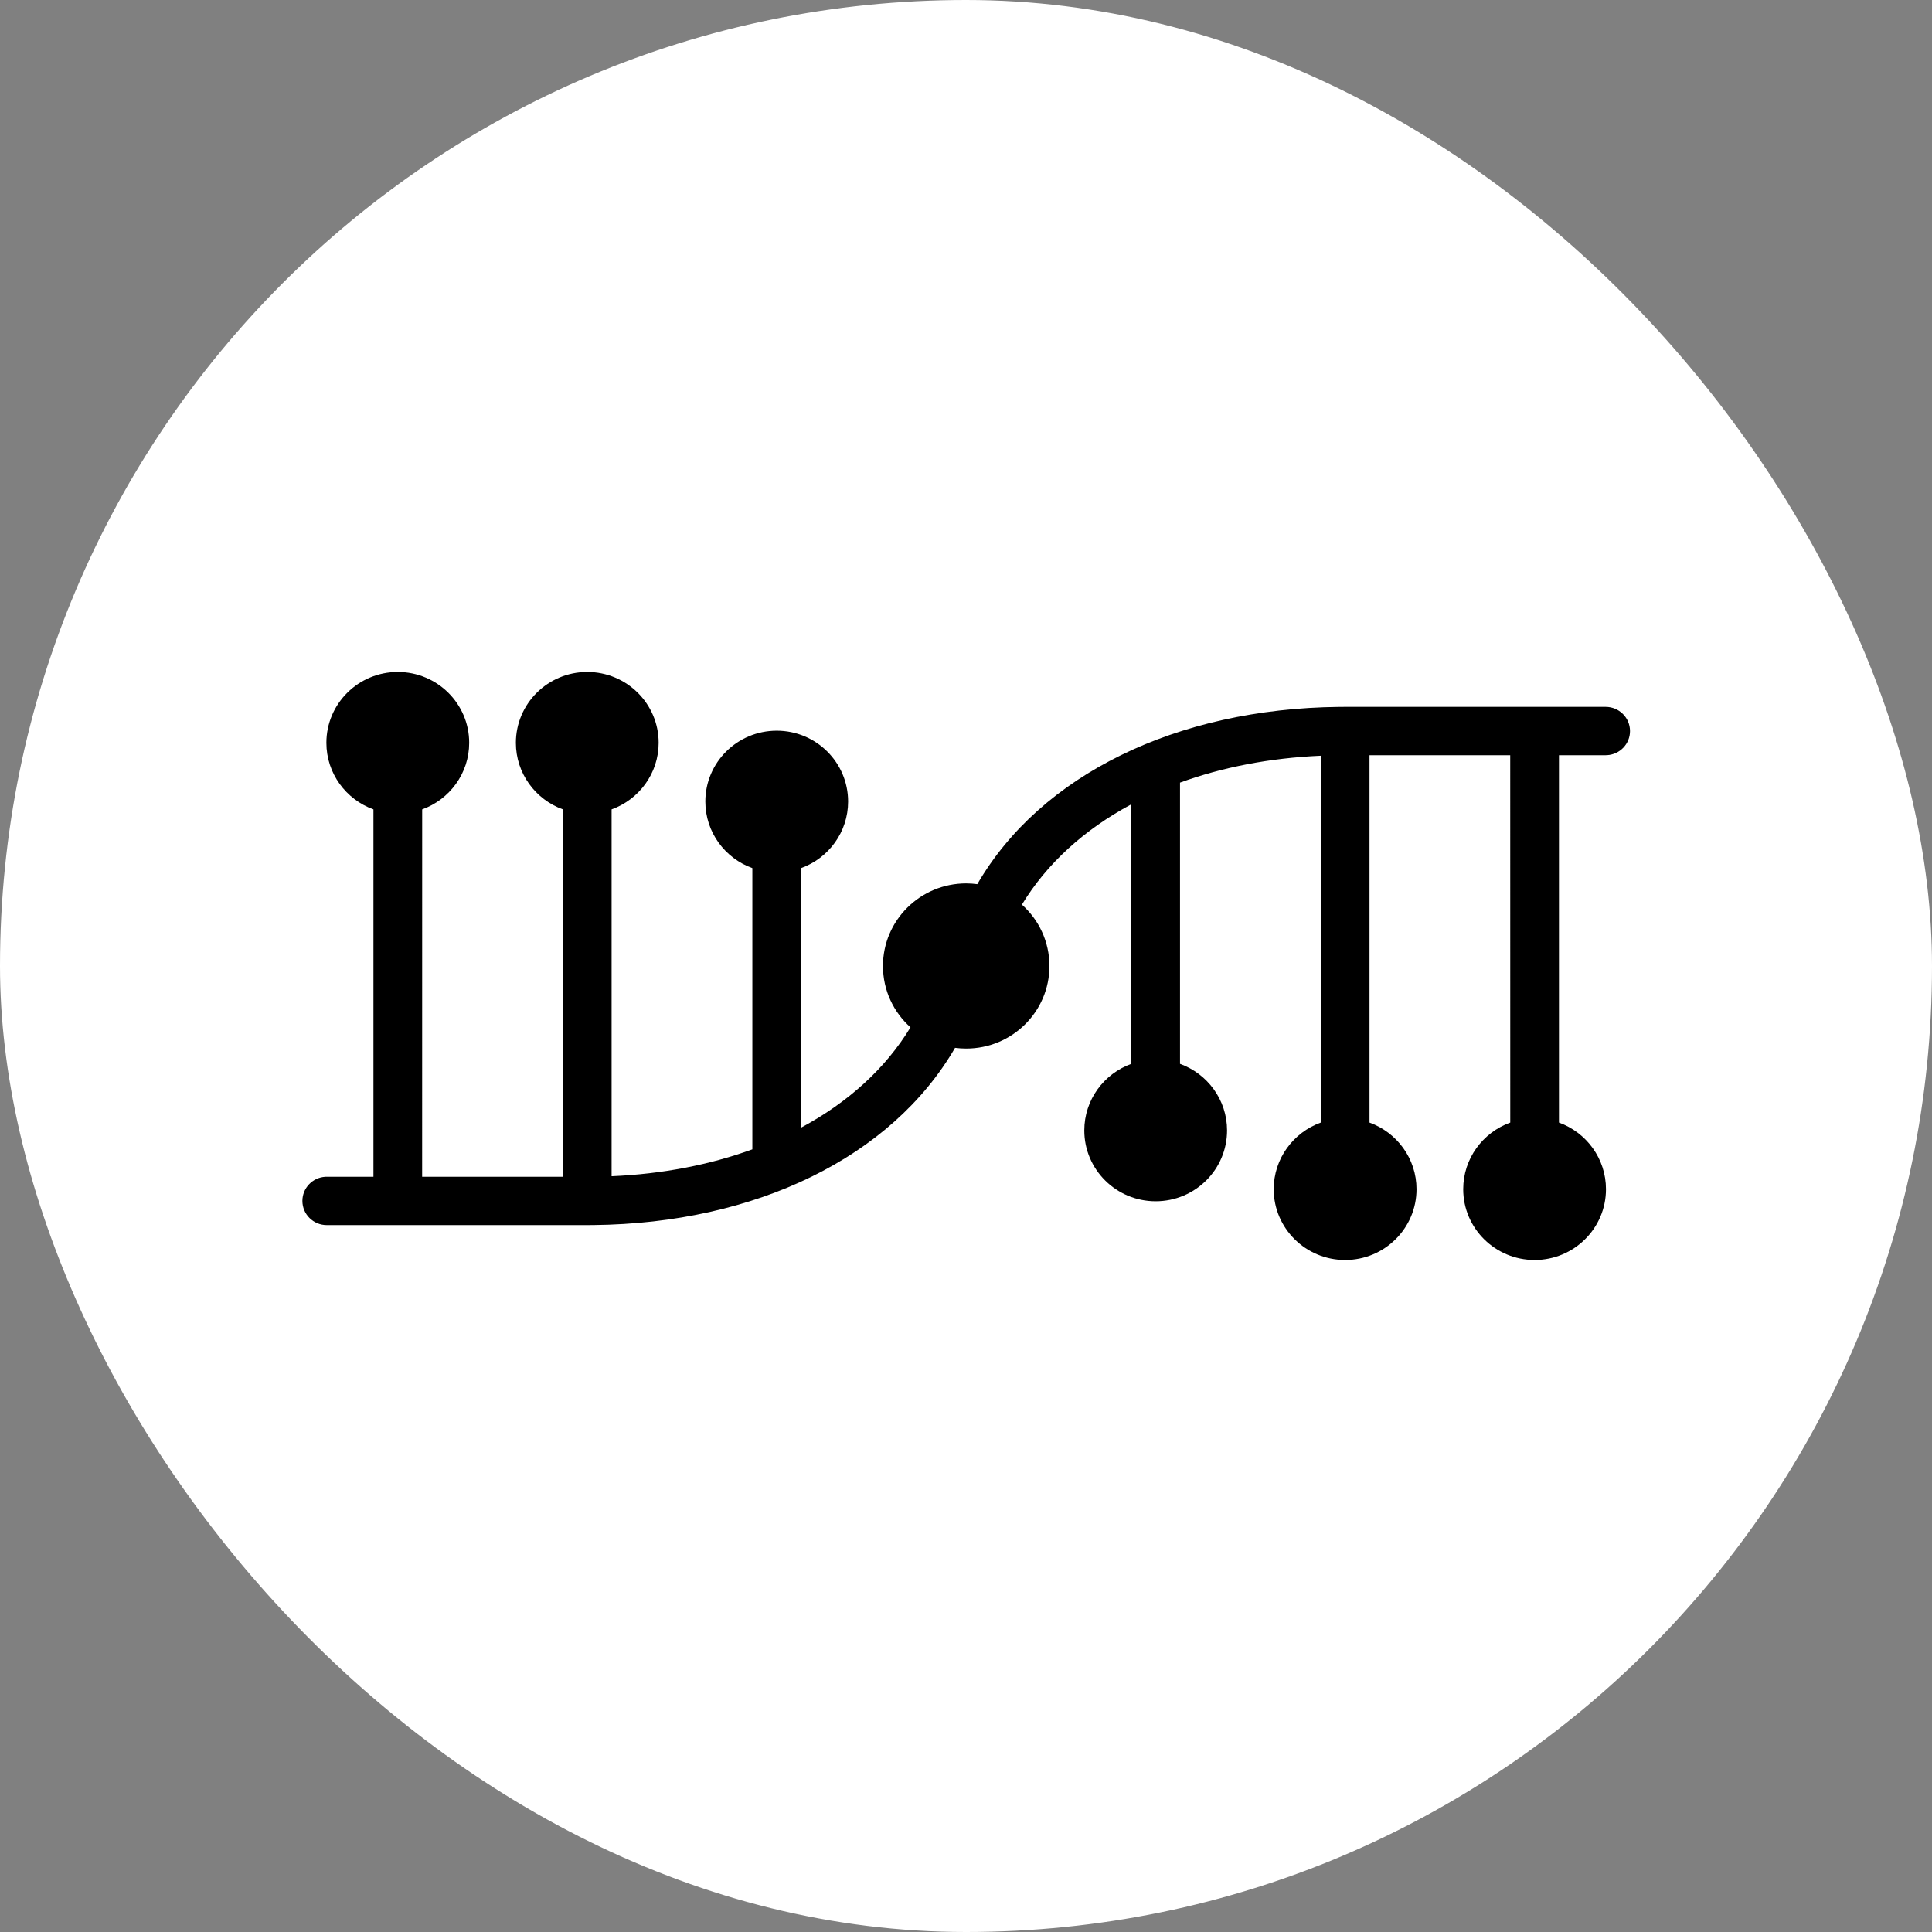 <svg width="48" height="48" viewBox="0 0 48 48" fill="none" xmlns="http://www.w3.org/2000/svg">
    <rect x="0" y="0" width="48" height="48" fill="#808080" stroke="none"/>
    <g clip-path="url(#clip0_2989_3795)">
        <g clip-path="url(#clip1_2989_3795)">
            <path
                d="M48 24C48 37.255 37.255 48 24 48C10.745 48 0 37.255 0 24C0 10.745 10.745 0 24 0C37.255 0 48 10.745 48 24Z"
                fill="white" />
            <path
                d="M13.985 20.109C13.304 19.863 12.817 19.215 12.817 18.455C12.817 17.483 13.611 16.695 14.59 16.695C15.57 16.695 16.364 17.483 16.364 18.455C16.364 19.215 15.877 19.863 15.195 20.109V29.223C16.464 29.168 17.644 28.937 18.692 28.555V21.568C18.011 21.323 17.524 20.675 17.524 19.914C17.524 18.942 18.318 18.154 19.298 18.154C20.277 18.154 21.071 18.942 21.071 19.914C21.071 20.675 20.584 21.323 19.903 21.568V28.016C21.068 27.391 22.002 26.545 22.621 25.524C22.201 25.148 21.937 24.605 21.937 24C21.937 22.867 22.863 21.948 24.005 21.948C24.099 21.948 24.191 21.955 24.281 21.967C25.856 19.25 29.233 17.605 33.263 17.563L33.419 17.562H39.892C40.226 17.562 40.497 17.831 40.497 18.163C40.497 18.483 40.245 18.744 39.927 18.762L39.892 18.763H38.732L38.732 27.89C39.413 28.136 39.9 28.784 39.9 29.545C39.9 30.516 39.106 31.304 38.127 31.304C37.147 31.304 36.353 30.516 36.353 29.545C36.353 28.784 36.84 28.136 37.522 27.89L37.521 18.763H34.025L34.025 27.89C34.706 28.136 35.193 28.784 35.193 29.545C35.193 30.516 34.399 31.304 33.419 31.304C32.44 31.304 31.645 30.516 31.645 29.545C31.645 28.784 32.133 28.136 32.814 27.89V18.776C31.546 18.832 30.366 19.062 29.317 19.444V26.431C29.999 26.677 30.486 27.325 30.486 28.085C30.486 29.057 29.692 29.845 28.712 29.845C27.733 29.845 26.939 29.057 26.939 28.085C26.939 27.325 27.425 26.677 28.107 26.431V19.983C26.941 20.608 26.008 21.454 25.389 22.475C25.809 22.851 26.073 23.395 26.073 24C26.073 25.133 25.147 26.051 24.005 26.051C23.911 26.051 23.819 26.045 23.728 26.033C22.153 28.749 18.776 30.394 14.747 30.436L14.59 30.437H8.118C7.784 30.437 7.513 30.168 7.513 29.836C7.513 29.517 7.765 29.255 8.082 29.237L8.118 29.236H9.278V20.109C8.596 19.863 8.109 19.215 8.109 18.455C8.109 17.483 8.904 16.695 9.883 16.695C10.863 16.695 11.657 17.483 11.657 18.455C11.657 19.215 11.17 19.863 10.489 20.109L10.488 29.236H13.985V20.109Z"
                fill="black" />
        </g>
    </g>
    <defs>
        <clipPath id="clip0_2989_3795">
            <rect width="48" height="48" rx="24" fill="white" />
        </clipPath>
        <clipPath id="clip1_2989_3795">
            <rect width="48" height="48" fill="white" />
        </clipPath>
    </defs>
</svg>
